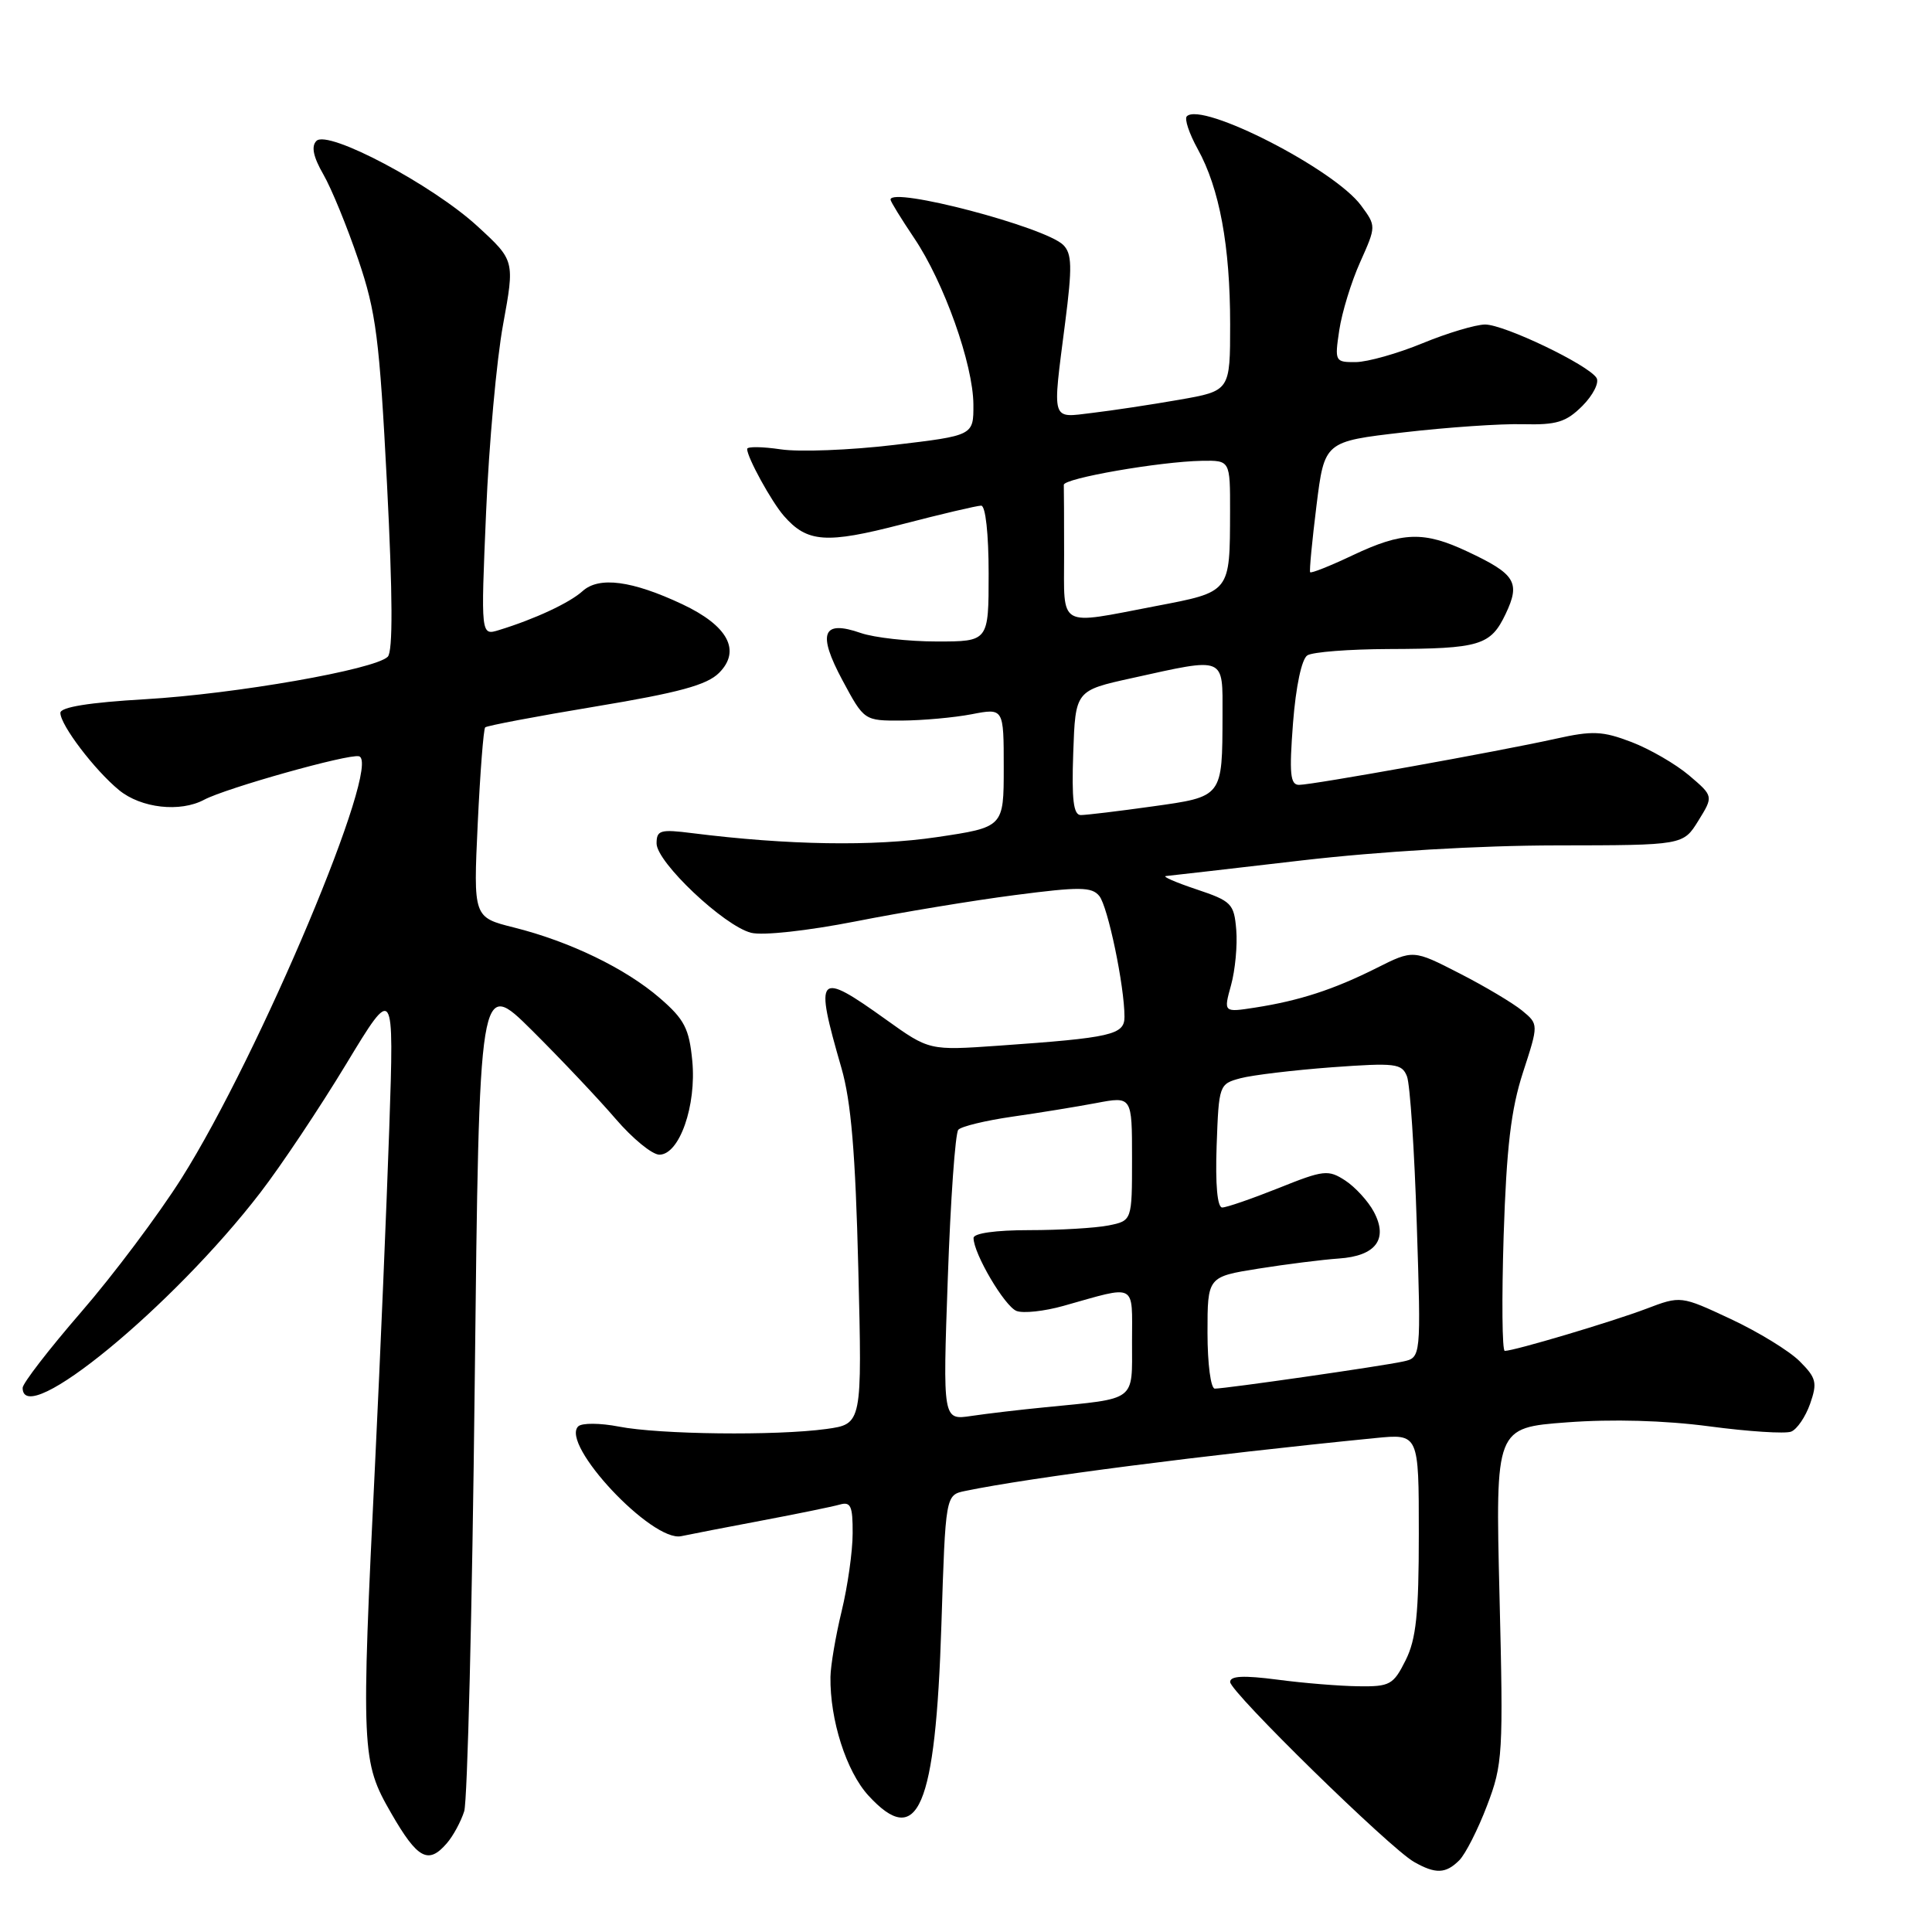 <?xml version="1.0" encoding="UTF-8" standalone="no"?>
<!DOCTYPE svg PUBLIC "-//W3C//DTD SVG 1.1//EN" "http://www.w3.org/Graphics/SVG/1.1/DTD/svg11.dtd" >
<svg xmlns="http://www.w3.org/2000/svg" xmlns:xlink="http://www.w3.org/1999/xlink" version="1.1" viewBox="0 0 256 256">
 <g >
 <path fill="currentColor"
d=" M 193.36 246.50 C 194.18 245.68 195.84 242.41 197.04 239.25 C 199.13 233.78 199.21 232.42 198.69 211.34 C 198.15 189.18 198.15 189.18 207.62 188.47 C 213.62 188.02 220.55 188.21 226.51 189.00 C 231.68 189.69 236.55 190.00 237.33 189.70 C 238.11 189.40 239.24 187.74 239.85 186.01 C 240.83 183.20 240.67 182.58 238.46 180.37 C 237.09 179.00 232.99 176.49 229.34 174.78 C 222.71 171.68 222.71 171.68 218.11 173.43 C 213.59 175.14 200.64 179.00 199.39 179.00 C 199.04 179.00 198.98 172.14 199.24 163.75 C 199.62 152.05 200.21 147.01 201.80 142.11 C 203.88 135.72 203.88 135.72 201.69 133.91 C 200.48 132.92 196.75 130.69 193.38 128.97 C 187.26 125.83 187.26 125.83 182.38 128.28 C 176.70 131.13 172.16 132.60 166.31 133.51 C 162.12 134.16 162.12 134.16 163.12 130.54 C 163.67 128.55 163.98 125.25 163.81 123.21 C 163.52 119.73 163.19 119.40 158.50 117.83 C 155.75 116.91 153.95 116.12 154.50 116.08 C 155.05 116.03 163.15 115.10 172.50 114.01 C 182.87 112.81 196.04 112.03 206.26 112.02 C 223.03 112.00 223.03 112.00 225.04 108.75 C 227.05 105.50 227.05 105.50 223.82 102.75 C 222.04 101.24 218.60 99.25 216.17 98.32 C 212.34 96.86 211.02 96.80 206.13 97.89 C 198.56 99.57 173.91 104.00 172.13 104.00 C 170.96 104.00 170.82 102.52 171.33 95.82 C 171.71 90.93 172.48 87.32 173.23 86.84 C 173.93 86.39 178.78 86.02 184.00 86.00 C 196.11 85.96 197.51 85.54 199.51 81.34 C 201.49 77.17 200.81 76.07 194.46 73.09 C 188.67 70.36 185.85 70.45 179.25 73.57 C 176.26 74.99 173.72 76.00 173.60 75.82 C 173.48 75.65 173.86 71.67 174.44 67.00 C 175.50 58.50 175.50 58.50 186.00 57.29 C 191.78 56.62 198.89 56.13 201.80 56.21 C 206.27 56.32 207.51 55.94 209.68 53.78 C 211.09 52.36 211.93 50.70 211.55 50.08 C 210.47 48.34 199.33 43.00 196.78 43.00 C 195.53 43.01 191.80 44.12 188.50 45.48 C 185.20 46.84 181.22 47.96 179.66 47.98 C 176.89 48.00 176.84 47.90 177.46 43.75 C 177.81 41.41 179.05 37.35 180.23 34.73 C 182.36 29.96 182.36 29.96 180.35 27.23 C 176.81 22.42 159.24 13.43 157.26 15.41 C 156.92 15.75 157.57 17.70 158.71 19.76 C 161.59 24.97 163.00 32.58 163.00 42.95 C 163.00 51.79 163.00 51.79 156.25 52.97 C 152.54 53.62 147.36 54.40 144.75 54.71 C 139.21 55.37 139.43 56.09 141.14 42.74 C 142.09 35.36 142.04 33.62 140.89 32.46 C 138.50 30.08 118.00 24.69 118.00 26.45 C 118.00 26.70 119.41 28.98 121.12 31.53 C 125.08 37.39 128.95 48.27 128.98 53.60 C 129.00 57.71 129.00 57.71 118.45 58.96 C 112.64 59.65 105.89 59.91 103.45 59.54 C 101.00 59.18 99.00 59.15 99.00 59.49 C 99.00 60.61 102.22 66.47 103.87 68.36 C 106.96 71.90 109.47 72.08 119.51 69.47 C 124.74 68.11 129.47 67.00 130.01 67.00 C 130.59 67.00 131.00 70.74 131.00 76.00 C 131.00 85.00 131.00 85.00 124.15 85.00 C 120.38 85.00 115.85 84.49 114.07 83.88 C 108.97 82.10 108.27 83.88 111.64 90.16 C 114.51 95.50 114.51 95.50 119.50 95.48 C 122.25 95.46 126.41 95.09 128.75 94.64 C 133.00 93.82 133.00 93.82 133.00 101.72 C 133.00 109.61 133.00 109.61 124.10 110.93 C 115.71 112.17 104.41 111.99 91.75 110.40 C 87.49 109.86 87.00 110.00 87.00 111.76 C 87.00 114.25 95.95 122.70 99.53 123.60 C 101.09 123.99 106.97 123.34 113.37 122.09 C 119.49 120.88 129.00 119.31 134.50 118.60 C 143.04 117.49 144.67 117.50 145.66 118.72 C 146.80 120.11 149.00 130.67 149.00 134.74 C 149.00 137.12 147.29 137.51 132.31 138.56 C 123.13 139.20 123.13 139.20 117.40 135.10 C 108.28 128.57 107.88 129.00 111.49 141.50 C 112.78 145.96 113.35 152.78 113.73 168.10 C 114.24 188.69 114.24 188.69 109.48 189.35 C 102.82 190.26 87.37 190.08 82.00 189.03 C 79.52 188.55 77.11 188.53 76.62 189.00 C 74.20 191.36 86.41 204.38 90.27 203.55 C 91.50 203.29 96.33 202.35 101.00 201.47 C 105.67 200.59 110.29 199.64 111.25 199.37 C 112.73 198.94 113.00 199.54 112.98 203.18 C 112.98 205.56 112.32 210.20 111.52 213.50 C 110.72 216.80 110.06 220.72 110.04 222.20 C 109.96 227.90 112.14 234.70 115.05 237.90 C 121.63 245.09 123.96 239.65 124.74 215.30 C 125.29 198.10 125.29 198.10 127.89 197.56 C 136.52 195.77 159.74 192.78 182.25 190.55 C 188.00 189.98 188.00 189.98 188.00 203.24 C 188.00 213.86 187.65 217.20 186.25 220.00 C 184.63 223.24 184.17 223.50 180.00 223.44 C 177.53 223.41 172.69 223.02 169.25 222.56 C 164.78 221.98 163.00 222.06 163.00 222.87 C 163.00 224.19 184.17 244.91 187.36 246.71 C 190.22 248.34 191.57 248.29 193.36 246.50 Z  M 59.20 244.25 C 60.04 243.29 61.07 241.38 61.51 240.00 C 61.94 238.62 62.57 213.22 62.90 183.54 C 63.50 129.59 63.50 129.59 70.50 136.54 C 74.35 140.37 79.33 145.64 81.57 148.25 C 83.81 150.86 86.42 153.00 87.37 153.00 C 90.03 153.00 92.30 146.50 91.73 140.56 C 91.32 136.29 90.69 135.07 87.44 132.26 C 82.90 128.33 75.50 124.75 68.11 122.90 C 62.72 121.55 62.72 121.55 63.30 109.16 C 63.62 102.35 64.07 96.60 64.29 96.38 C 64.51 96.16 71.10 94.91 78.94 93.61 C 89.96 91.78 93.67 90.77 95.28 89.16 C 98.23 86.21 96.46 82.91 90.40 80.06 C 83.74 76.93 79.37 76.35 77.19 78.33 C 75.46 79.89 70.85 82.04 66.11 83.49 C 63.71 84.23 63.71 84.23 64.41 67.86 C 64.79 58.86 65.80 47.68 66.66 43.01 C 68.21 34.52 68.21 34.52 63.28 29.99 C 57.30 24.49 43.45 17.15 41.93 18.67 C 41.22 19.38 41.50 20.77 42.84 23.10 C 43.92 24.97 46.00 30.05 47.47 34.39 C 49.84 41.36 50.28 44.83 51.28 64.14 C 52.04 78.99 52.07 86.33 51.38 87.02 C 49.68 88.72 31.21 91.95 19.25 92.65 C 11.80 93.08 8.00 93.70 8.00 94.46 C 8.00 96.07 12.54 102.04 15.78 104.70 C 18.70 107.09 23.87 107.67 27.05 105.97 C 29.94 104.43 46.14 99.87 47.56 100.21 C 50.71 100.95 34.43 139.68 24.06 156.12 C 21.00 160.96 15.01 168.95 10.75 173.86 C 6.49 178.78 3.00 183.30 3.00 183.90 C 3.00 189.48 22.91 173.12 34.51 158.01 C 37.26 154.44 42.36 146.79 45.86 141.01 C 52.22 130.50 52.22 130.50 51.58 149.50 C 51.22 159.95 50.39 179.75 49.72 193.50 C 47.83 232.17 47.89 233.41 51.83 240.25 C 55.33 246.33 56.75 247.09 59.20 244.25 Z  M 125.59 169.34 C 125.95 158.98 126.58 150.14 126.98 149.70 C 127.38 149.25 130.59 148.48 134.10 147.97 C 137.62 147.47 142.64 146.65 145.25 146.16 C 150.00 145.26 150.00 145.26 150.00 153.50 C 150.00 161.75 150.00 161.75 146.88 162.38 C 145.16 162.72 140.43 163.00 136.38 163.00 C 131.94 163.00 129.00 163.41 129.00 164.04 C 129.00 166.11 133.13 173.11 134.70 173.71 C 135.58 174.05 138.38 173.75 140.90 173.04 C 150.75 170.27 150.00 169.88 150.00 177.80 C 150.00 185.80 150.71 185.26 138.50 186.47 C 135.20 186.79 130.80 187.31 128.71 187.62 C 124.92 188.19 124.92 188.19 125.59 169.34 Z  M 160.00 176.59 C 160.00 169.18 160.00 169.18 166.75 168.10 C 170.46 167.51 175.25 166.91 177.40 166.76 C 182.30 166.43 183.98 164.20 182.04 160.57 C 181.29 159.16 179.58 157.30 178.26 156.43 C 176.00 154.96 175.41 155.02 169.41 157.43 C 165.87 158.84 162.52 160.00 161.95 160.00 C 161.30 160.00 161.03 156.95 161.21 151.82 C 161.50 143.74 161.54 143.63 164.38 142.87 C 165.97 142.45 171.41 141.80 176.48 141.42 C 184.91 140.81 185.75 140.91 186.43 142.62 C 186.84 143.66 187.42 152.46 187.73 162.19 C 188.30 179.89 188.30 179.89 185.90 180.41 C 183.14 181.02 162.42 184.00 160.97 184.00 C 160.43 184.00 160.00 180.71 160.00 176.59 Z  M 142.21 99.75 C 142.50 91.50 142.50 91.50 150.00 89.85 C 162.48 87.09 162.00 86.90 161.99 94.75 C 161.96 105.67 162.06 105.55 152.67 106.86 C 148.18 107.49 143.92 108.00 143.21 108.00 C 142.24 108.00 141.99 105.97 142.21 99.75 Z  M 141.00 73.50 C 141.00 68.83 140.98 64.66 140.96 64.25 C 140.91 63.38 153.70 61.16 159.25 61.06 C 163.00 61.00 163.00 61.00 162.99 67.75 C 162.96 78.59 163.11 78.40 153.09 80.32 C 140.05 82.82 141.00 83.35 141.00 73.50 Z "/>
</g>
</svg>
